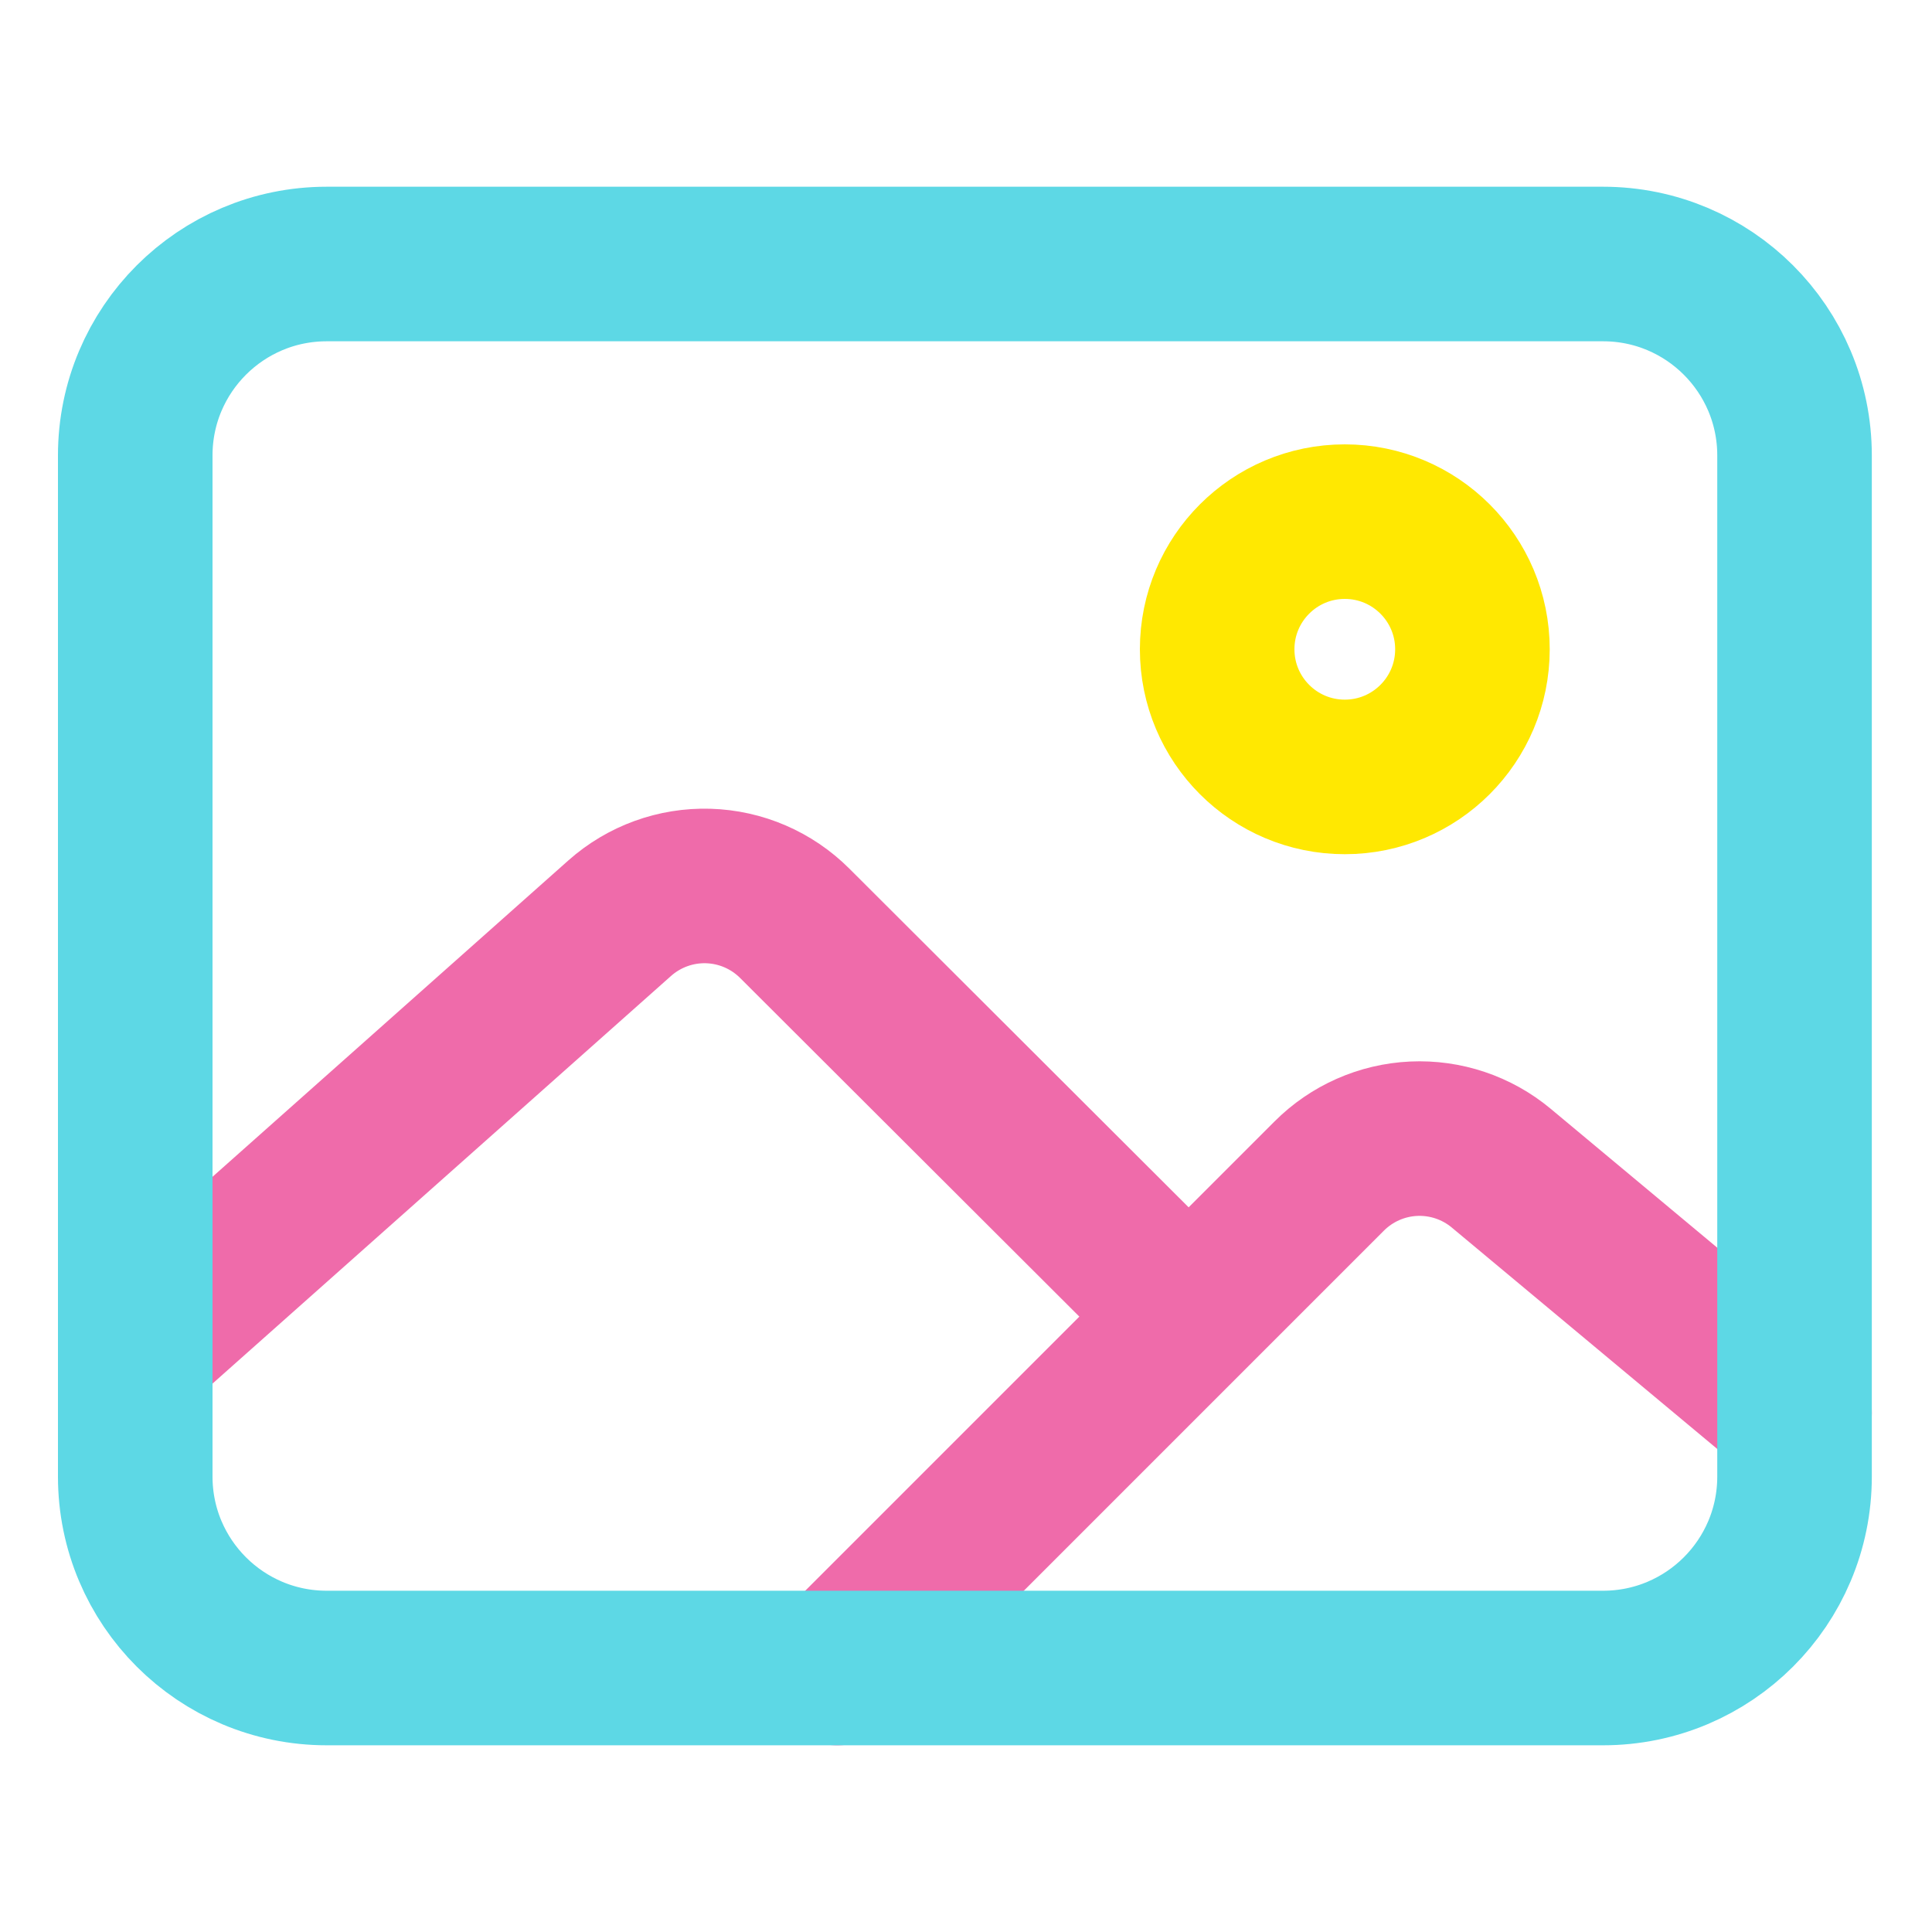 <svg width="100" height="100" viewBox="0 0 100 100" fill="none" xmlns="http://www.w3.org/2000/svg">
<path d="M69.606 40.213C73.255 40.213 76.213 37.255 76.213 33.606C76.213 29.958 73.255 27 69.606 27C65.958 27 63 29.958 63 33.606C63 37.255 65.958 40.213 69.606 40.213Z" stroke="#FFE801" stroke-width="8" stroke-miterlimit="10"/>
<path d="M59.851 66.473L41.136 47.791C39.944 46.6 38.344 45.909 36.66 45.859C34.977 45.809 33.338 46.404 32.078 47.523L7 69.818M43.336 86.336L68.799 60.873C69.964 59.706 71.522 59.017 73.169 58.94C74.816 58.864 76.432 59.406 77.699 60.46L92.884 73.124" stroke="#EF6BAA" stroke-width="8" stroke-linecap="round" stroke-linejoin="round"/>
<path d="M82.975 13.665H16.91C11.437 13.665 7 18.101 7 23.575V76.426C7 81.9 11.437 86.336 16.91 86.336H82.975C88.448 86.336 92.885 81.9 92.885 76.426V23.575C92.885 18.101 88.448 13.665 82.975 13.665Z" stroke="#5DD8E5" stroke-width="8" stroke-linejoin="round"/>
</svg>
